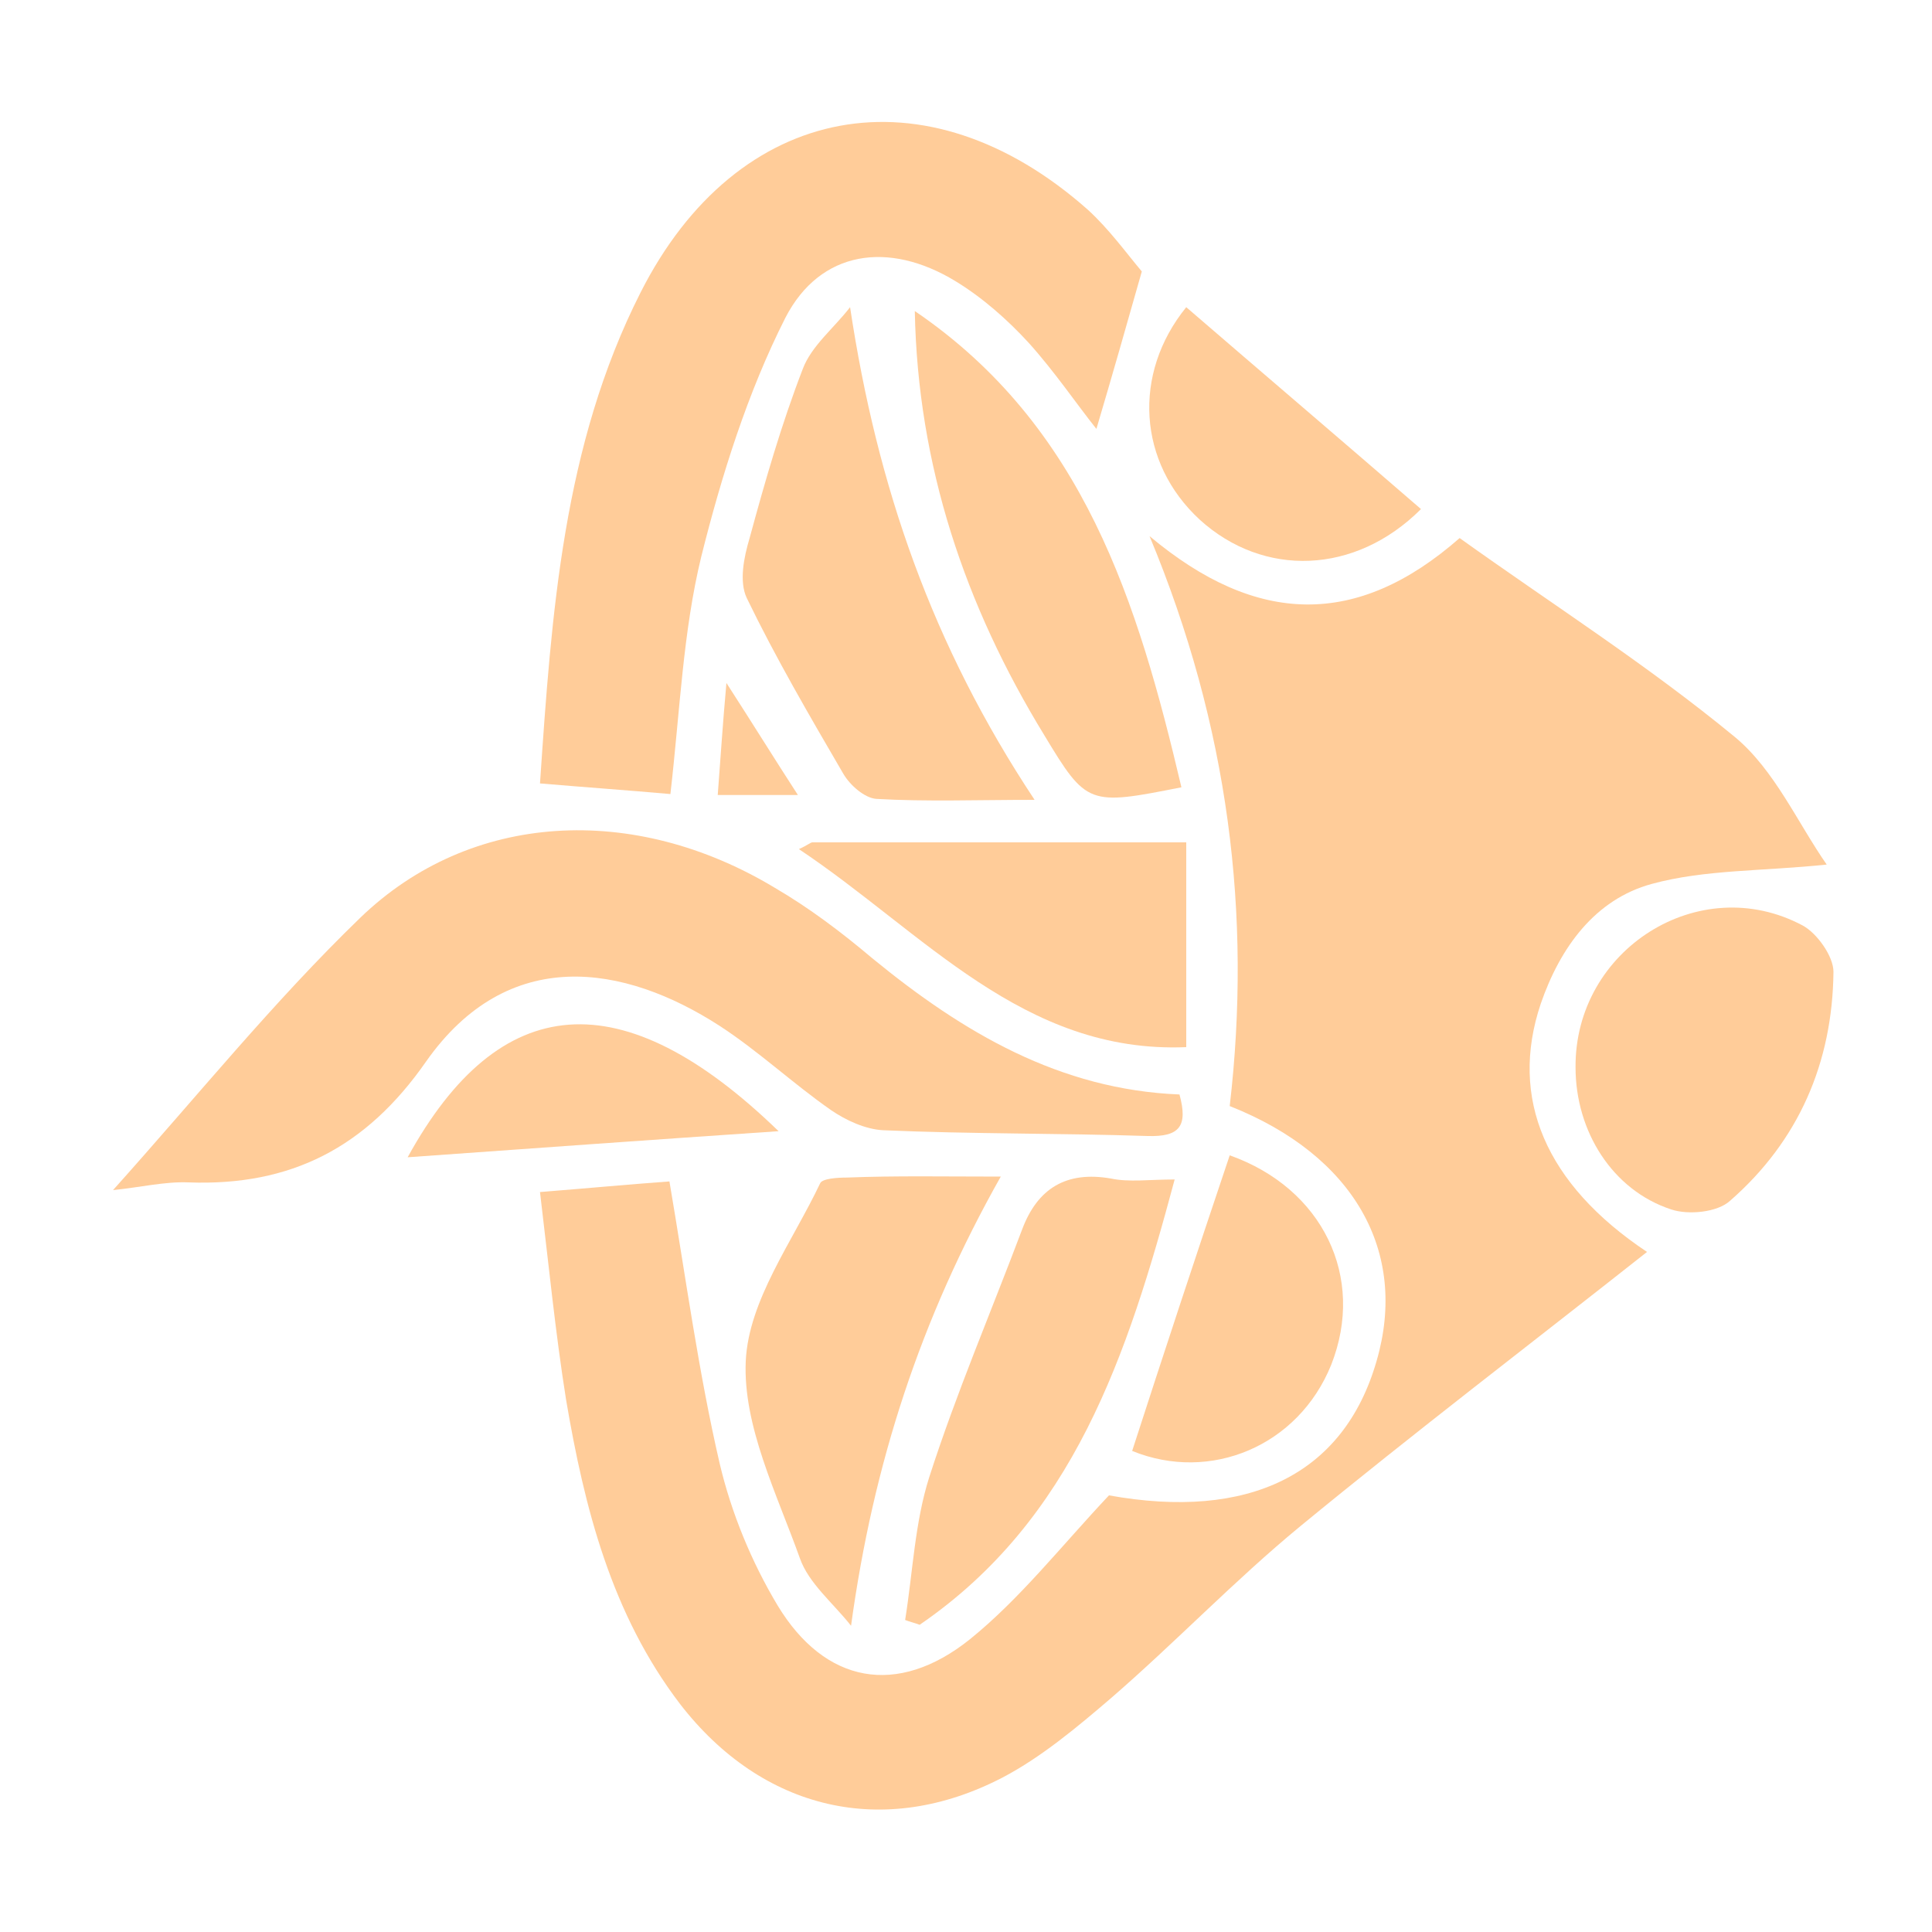 <?xml version="1.0" encoding="utf-8"?>
<!-- Generator: Adobe Illustrator 23.0.2, SVG Export Plug-In . SVG Version: 6.00 Build 0)  -->
<svg version="1.1" id="Capa_1" xmlns="http://www.w3.org/2000/svg" xmlns:xlink="http://www.w3.org/1999/xlink" x="0px" y="0px"
	 viewBox="0 0 200 200" style="enable-background:new 0 0 200 200;" xml:space="preserve">
<style type="text/css">
	.st0{fill:#FFCC99;}
</style>
<g>
	<path class="st0" d="M55.9,123.4c5-0.4,9.3-0.8,13.4-1.1c1.7,10,3,19.7,5.2,29.2c1.2,5.1,3.3,10.2,6,14.7
		c4.9,8.1,12.4,9.5,19.9,3.5c5.2-4.2,9.5-9.7,14.4-14.9c14.4,2.6,24.3-2.1,27.7-13.9c3.3-11.3-2.3-21.3-15.2-26.4
		c2.3-19.8-0.1-39.3-8.3-59c11.1,9.3,21.5,9.5,32.1,0.2c9.5,6.8,19.4,13.1,28.5,20.6c4.1,3.4,6.5,8.9,9.5,13.2
		c-6.7,0.7-12.6,0.5-18.1,2c-5.9,1.6-9.5,6.6-11.5,12.4c-3.3,9.8,0.5,18.7,11,25.7c-11.9,9.4-24.1,18.7-35.9,28.4
		c-6.8,5.6-12.9,12-19.6,17.8c-3.5,3-7.2,6.1-11.2,8.2c-12.3,6.4-24.9,3.4-33.4-7.6c-7.1-9.3-9.9-20.3-11.8-31.5
		C57.5,138,56.8,130.9,55.9,123.4z"/>
	<path class="st0" d="M122.1,113.3c0.9,3.3,0,4.4-3.3,4.3c-9.1-0.3-18.3-0.2-27.4-0.6c-1.8-0.1-3.8-1-5.4-2.1
		c-4-2.8-7.5-6.1-11.5-8.7c-9.9-6.4-21.9-8.4-30.4,3.7c-6.2,8.9-14,12.9-24.6,12.5c-2.4-0.1-4.9,0.5-7.8,0.8
		c8.7-9.7,16.6-19.5,25.6-28.2c11.4-11,28.3-11.9,42.9-3.1c3.6,2.1,6.9,4.6,10.1,7.3C99.7,106.9,109.7,112.8,122.1,113.3z"/>
	<path class="st0" d="M69.4,82.2c-4.5-0.4-8.8-0.7-13.5-1.1c1.2-17.7,2.4-35,10.4-50.8c10-19.8,29.6-23.4,46.3-8.6
		c2.2,2,4,4.5,5.6,6.4c-1.5,5.3-3.1,10.9-4.7,16.3c-2-2.5-4.3-5.9-7-8.9c-2.2-2.4-4.8-4.7-7.6-6.4c-6.9-4.2-14-3.2-17.6,3.8
		c-3.9,7.7-6.6,16.3-8.7,24.7C70.7,65.4,70.4,73.5,69.4,82.2z"/>
	<path class="st0" d="M88,31.8c2.8,18.6,8.5,35,19.1,51c-6,0-11.2,0.2-16.4-0.1c-1.2-0.1-2.7-1.4-3.4-2.6c-3.5-6-7-12-10-18.2
		c-0.8-1.7-0.3-4.2,0.3-6.2c1.6-5.9,3.3-11.8,5.5-17.5C84,35.8,86.3,34,88,31.8z"/>
	<path class="st0" d="M103.6,121.8c-8.3,14.7-13.2,29.7-15.5,46.5c-1.8-2.3-4.4-4.4-5.3-7c-2.4-6.7-5.9-13.7-5.6-20.4
		c0.3-6.3,4.8-12.3,7.7-18.4c0.2-0.5,1.8-0.6,2.8-0.6C92.7,121.7,97.8,121.8,103.6,121.8z"/>
	<path class="st0" d="M163.1,110.5c-0.1-12.2,12.8-20.4,23.5-14.7c1.5,0.8,3.2,3.2,3.2,4.8c-0.1,9.4-3.6,17.5-10.7,23.7
		c-1.3,1.2-4.3,1.5-6.1,0.9C166.9,123.2,163.1,117.1,163.1,110.5z"/>
	<path class="st0" d="M94.7,32.2c17.5,11.9,23.1,30.2,27.6,49.3c-9.6,1.9-9.8,1.9-14.2-5.4C99.9,62.7,95,48.2,94.7,32.2z"/>
	<path class="st0" d="M121.6,122.1c-4.9,18.3-10.5,35.2-26.4,46.1c-0.5-0.2-1-0.3-1.5-0.5c0.8-5,1-10.1,2.5-14.8
		c2.8-8.7,6.4-17.1,9.6-25.6c1.6-4.3,4.6-6.1,9.2-5.3C116.9,122.4,118.9,122.1,121.6,122.1z"/>
	<path class="st0" d="M82.7,87.9c0.9-0.4,1.2-0.7,1.4-0.7c12.6,0,25.3,0,38.7,0c0,6.8,0,13.9,0,21.2
		C105.9,109.1,95.6,96.5,82.7,87.9z"/>
	<path class="st0" d="M127.3,119.6c9.6,3.4,14.1,12.6,10.5,21.7c-3.4,8.4-12.5,12.2-20.6,8.9C120.5,140,123.8,130,127.3,119.6z"/>
	<path class="st0" d="M147.1,52.7c-6.8,6.8-16.3,7.1-22.9,1.1c-6.4-5.9-7-15.1-1.4-22C130.8,38.7,138.9,45.6,147.1,52.7z"/>
	<path class="st0" d="M80.6,117.1c-13.3,0.9-25.8,1.8-38.4,2.7C51.7,102.5,64.4,101.4,80.6,117.1z"/>
	<path class="st0" d="M74.3,82.3c0.3-3.9,0.5-7.2,0.9-11.6c2.9,4.5,5,7.9,7.4,11.6C79.8,82.3,77.4,82.3,74.3,82.3z"/>
</g>
</svg>

